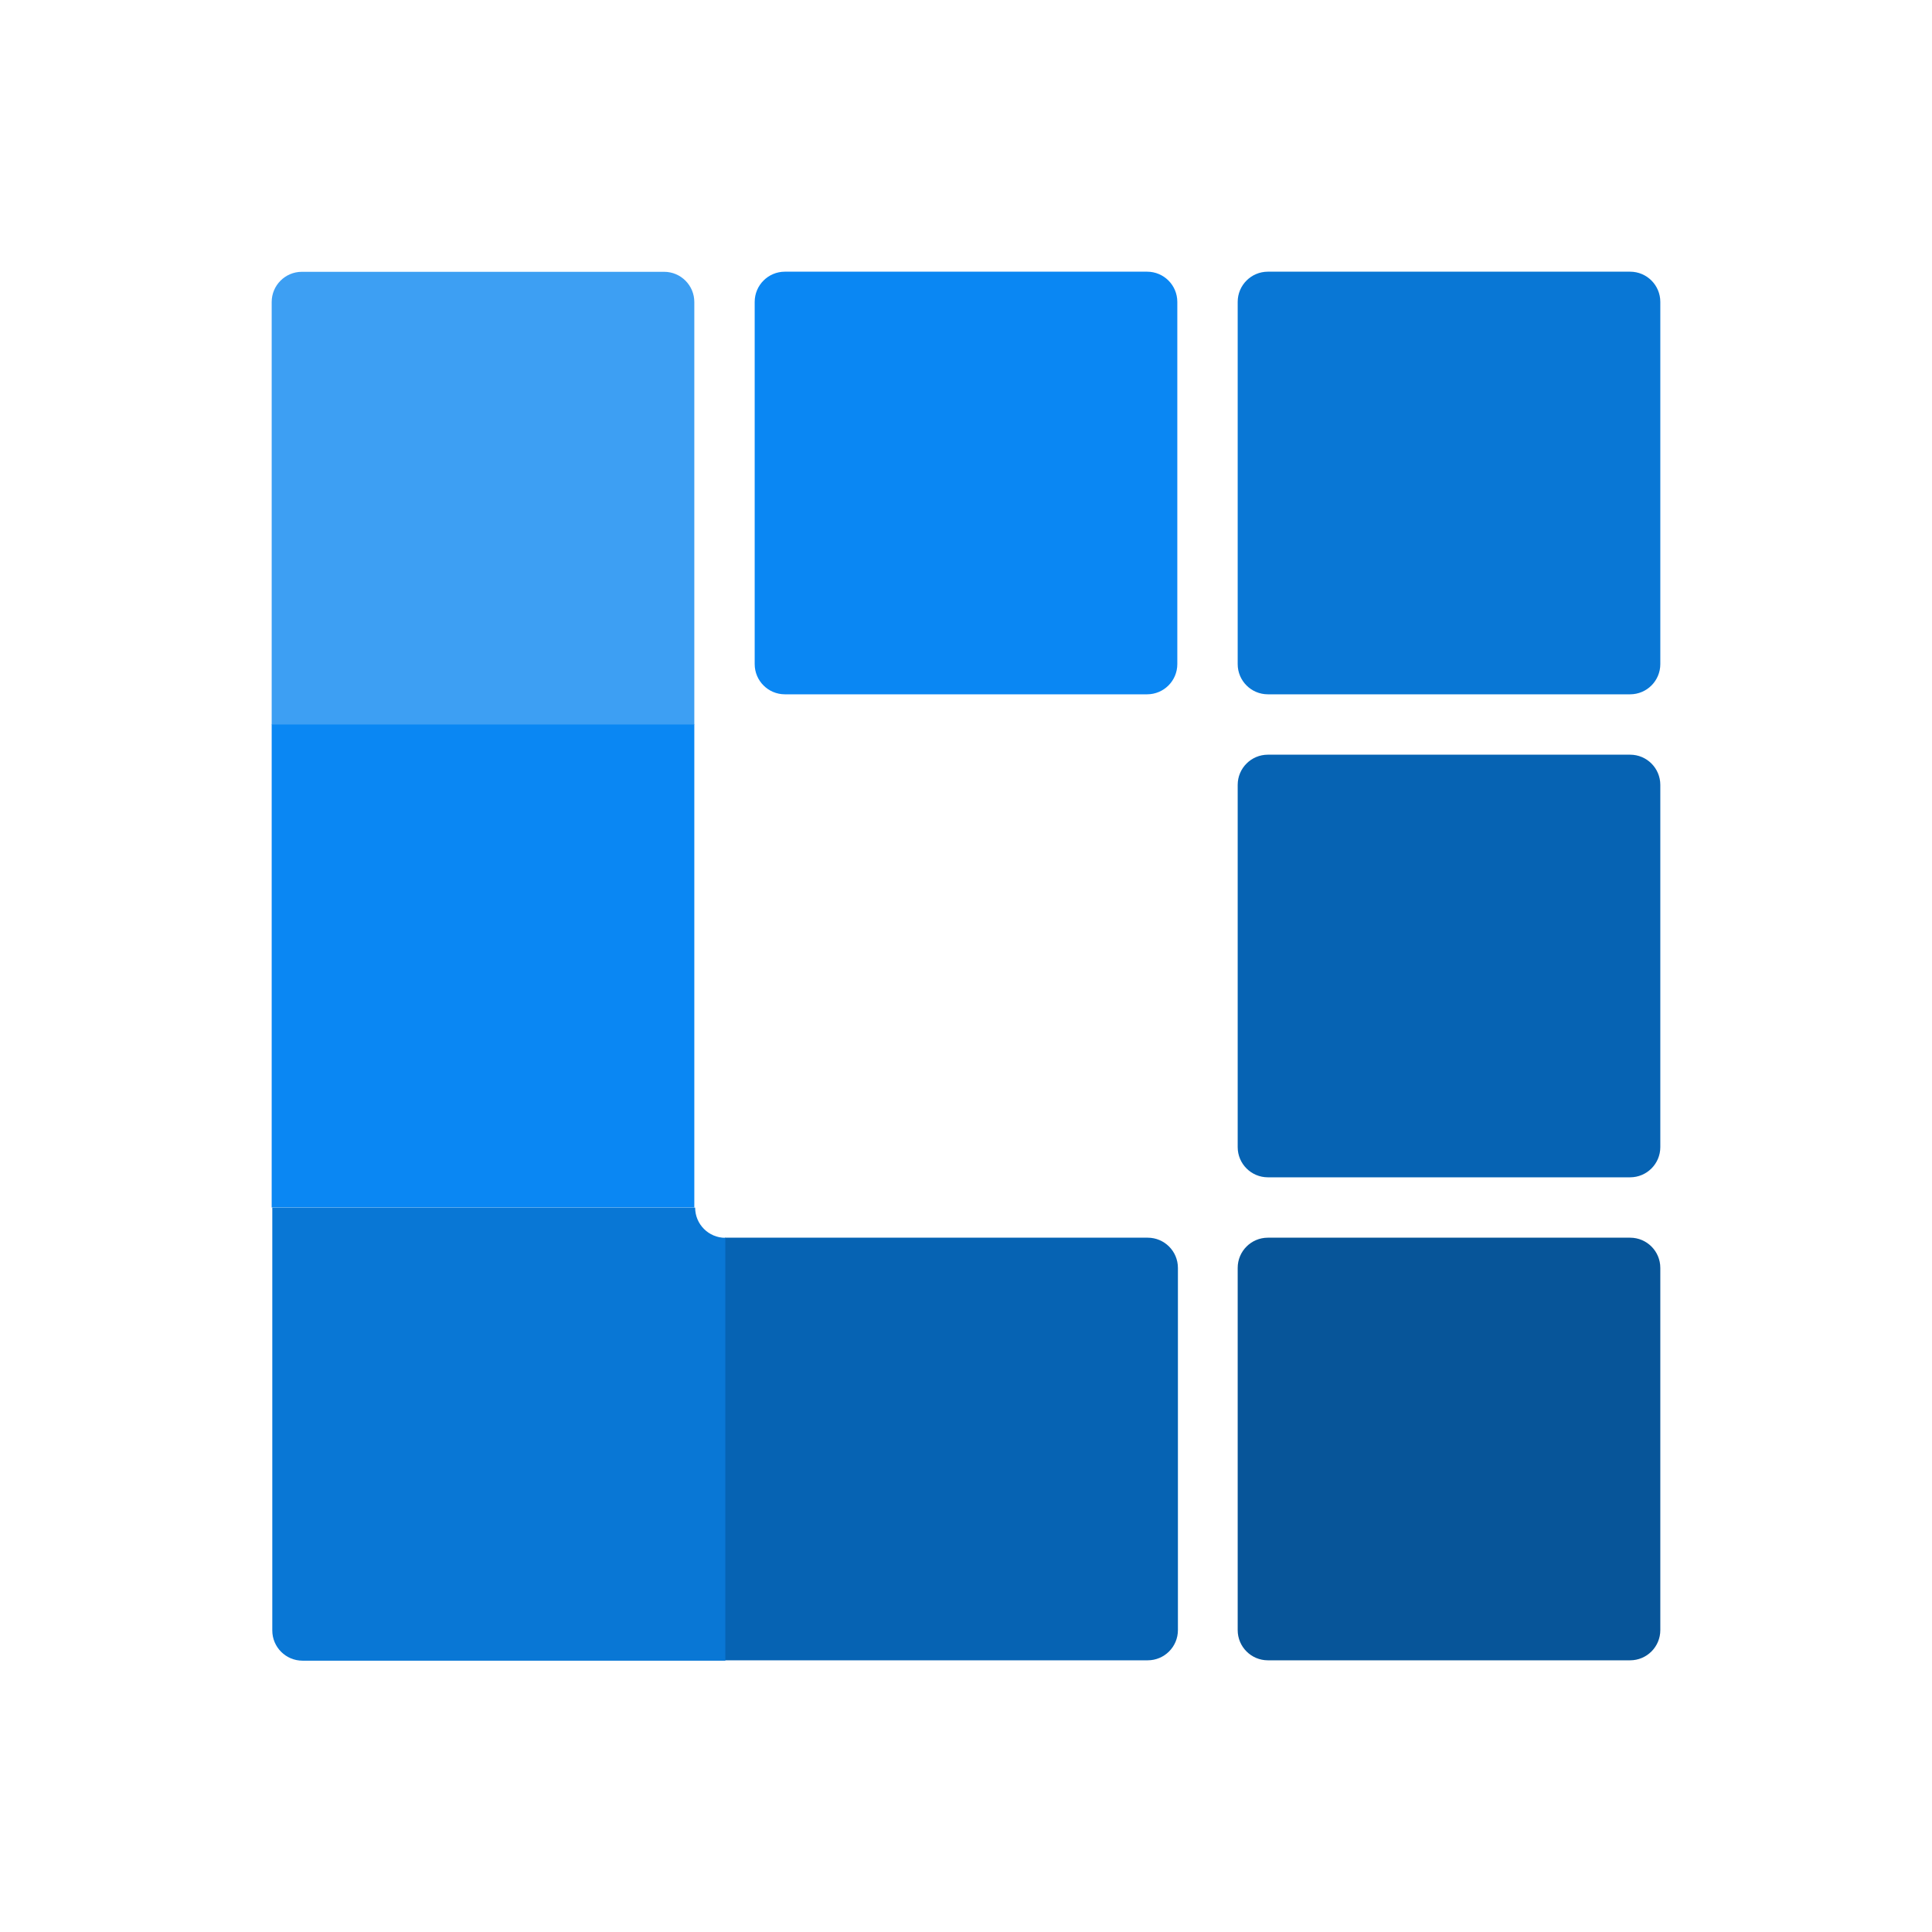 <?xml version="1.0" encoding="UTF-8" standalone="no"?>
<svg width="100%" height="100%" viewBox="0 0 512 512" version="1.1" xmlns="http://www.w3.org/2000/svg" style="fill-rule:evenodd;clip-rule:evenodd;stroke-linejoin:round;stroke-miterlimit:2;">
    <g transform="matrix(0.875,0,0,0.938,16,12)">
        <path d="M192,72.533C192,67.824 187.903,64 182.857,64L73.143,64C68.097,64 64,67.824 64,72.533L64,192L192,192L192,72.533Z" style="fill:rgb(61,159,243);"/>
    </g>
    <g transform="matrix(0.875,0,0,1,16,1.42109e-14)">
        <rect x="64" y="192" width="128" height="128" style="fill:rgb(10,135,243);"/>
    </g>
    <g transform="matrix(0.938,0,0,0.875,12,48)">
        <path d="M320,329.143C320,324.097 316.176,320 311.467,320L192,320L192,448L311.467,448C316.176,448 320,443.903 320,438.857L320,329.143Z" style="fill:rgb(6,99,179);"/>
    </g>
    <g transform="matrix(0.875,0,0,0.875,32,16)">
        <path d="M320,73.143C320,68.097 315.903,64 310.857,64L201.143,64C196.097,64 192,68.097 192,73.143L192,182.857C192,187.903 196.097,192 201.143,192L310.857,192C315.903,192 320,187.903 320,182.857L320,73.143Z" style="fill:rgb(10,135,243);"/>
    </g>
    <g transform="matrix(0.875,0,0,0.875,48,16)">
        <path d="M448,73.143C448,68.097 443.903,64 438.857,64L329.143,64C324.097,64 320,68.097 320,73.143L320,182.857C320,187.903 324.097,192 329.143,192L438.857,192C443.903,192 448,187.903 448,182.857L448,73.143Z" style="fill:rgb(9,119,213);"/>
    </g>
    <g transform="matrix(0.938,0,0,0.938,-228,260)">
        <path d="M448,72.533C443.29,72.533 439.467,68.71 439.467,64L320,64L320,183.467C320,188.176 323.824,192 328.533,192L448,192L448,72.533Z" style="fill:rgb(9,119,213);"/>
    </g>
    <g transform="matrix(0.875,0,0,0.875,48,32)">
        <path d="M448,201.143C448,196.097 443.903,192 438.857,192L329.143,192C324.097,192 320,196.097 320,201.143L320,310.857C320,315.903 324.097,320 329.143,320L438.857,320C443.903,320 448,315.903 448,310.857L448,201.143Z" style="fill:rgb(6,99,179);"/>
    </g>
    <g transform="matrix(0.875,0,0,0.875,48,48)">
        <path d="M448,329.143C448,324.097 443.903,320 438.857,320L329.143,320C324.097,320 320,324.097 320,329.143L320,438.857C320,443.903 324.097,448 329.143,448L438.857,448C443.903,448 448,443.903 448,438.857L448,329.143Z" style="fill:rgb(7,85,153);"/>
    </g>
</svg>

